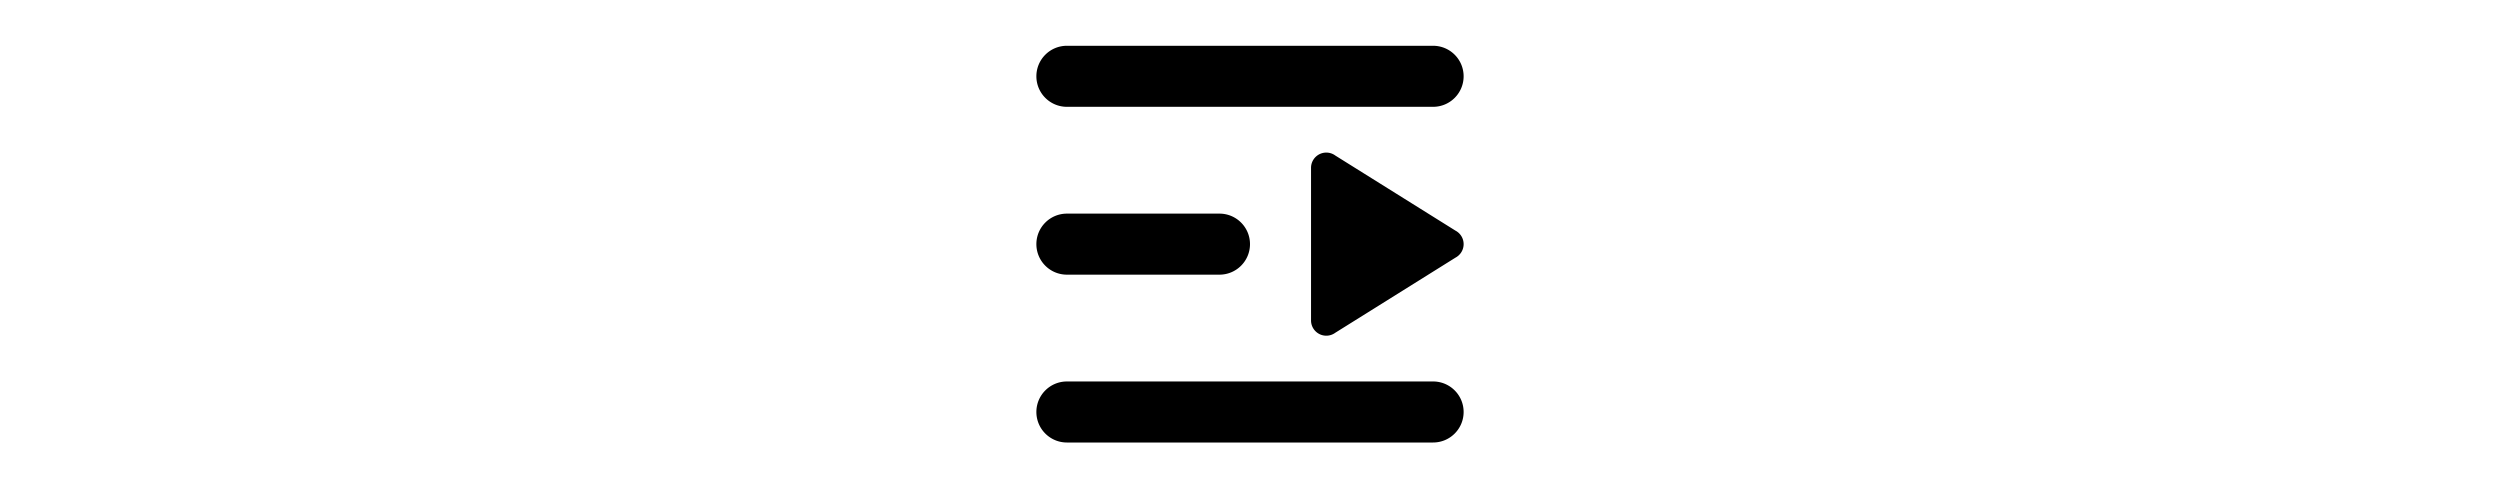 <svg t="1717432244463" class="icon" viewBox="0 0 1024 1024" version="1.1" xmlns="http://www.w3.org/2000/svg" height="200"><path d="M896 224H128c-35.346 0-64-28.654-64-64 0-35.346 28.654-64 64-64h768c35.346 0 64 28.654 64 64 0 35.346-28.654 64-64 64zM128 448h320c35.346 0 64 28.654 64 64s-28.654 64-64 64H128c-35.346 0-64-28.654-64-64s28.654-64 64-64z m814.846 92.346L690.961 697.774A31.85 31.85 0 0 1 672 704c-17.673 0-32-14.327-32-32V352c0-17.673 14.327-32 32-32a31.856 31.856 0 0 1 18.961 6.225l251.885 157.428C953.041 489.005 960 499.687 960 512c0 12.313-6.959 22.995-17.154 28.346zM128 800h768c35.346 0 64 28.654 64 64 0 35.346-28.654 64-64 64H128c-35.346 0-64-28.654-64-64 0-35.346 28.654-64 64-64z" p-id="5819"></path></svg>